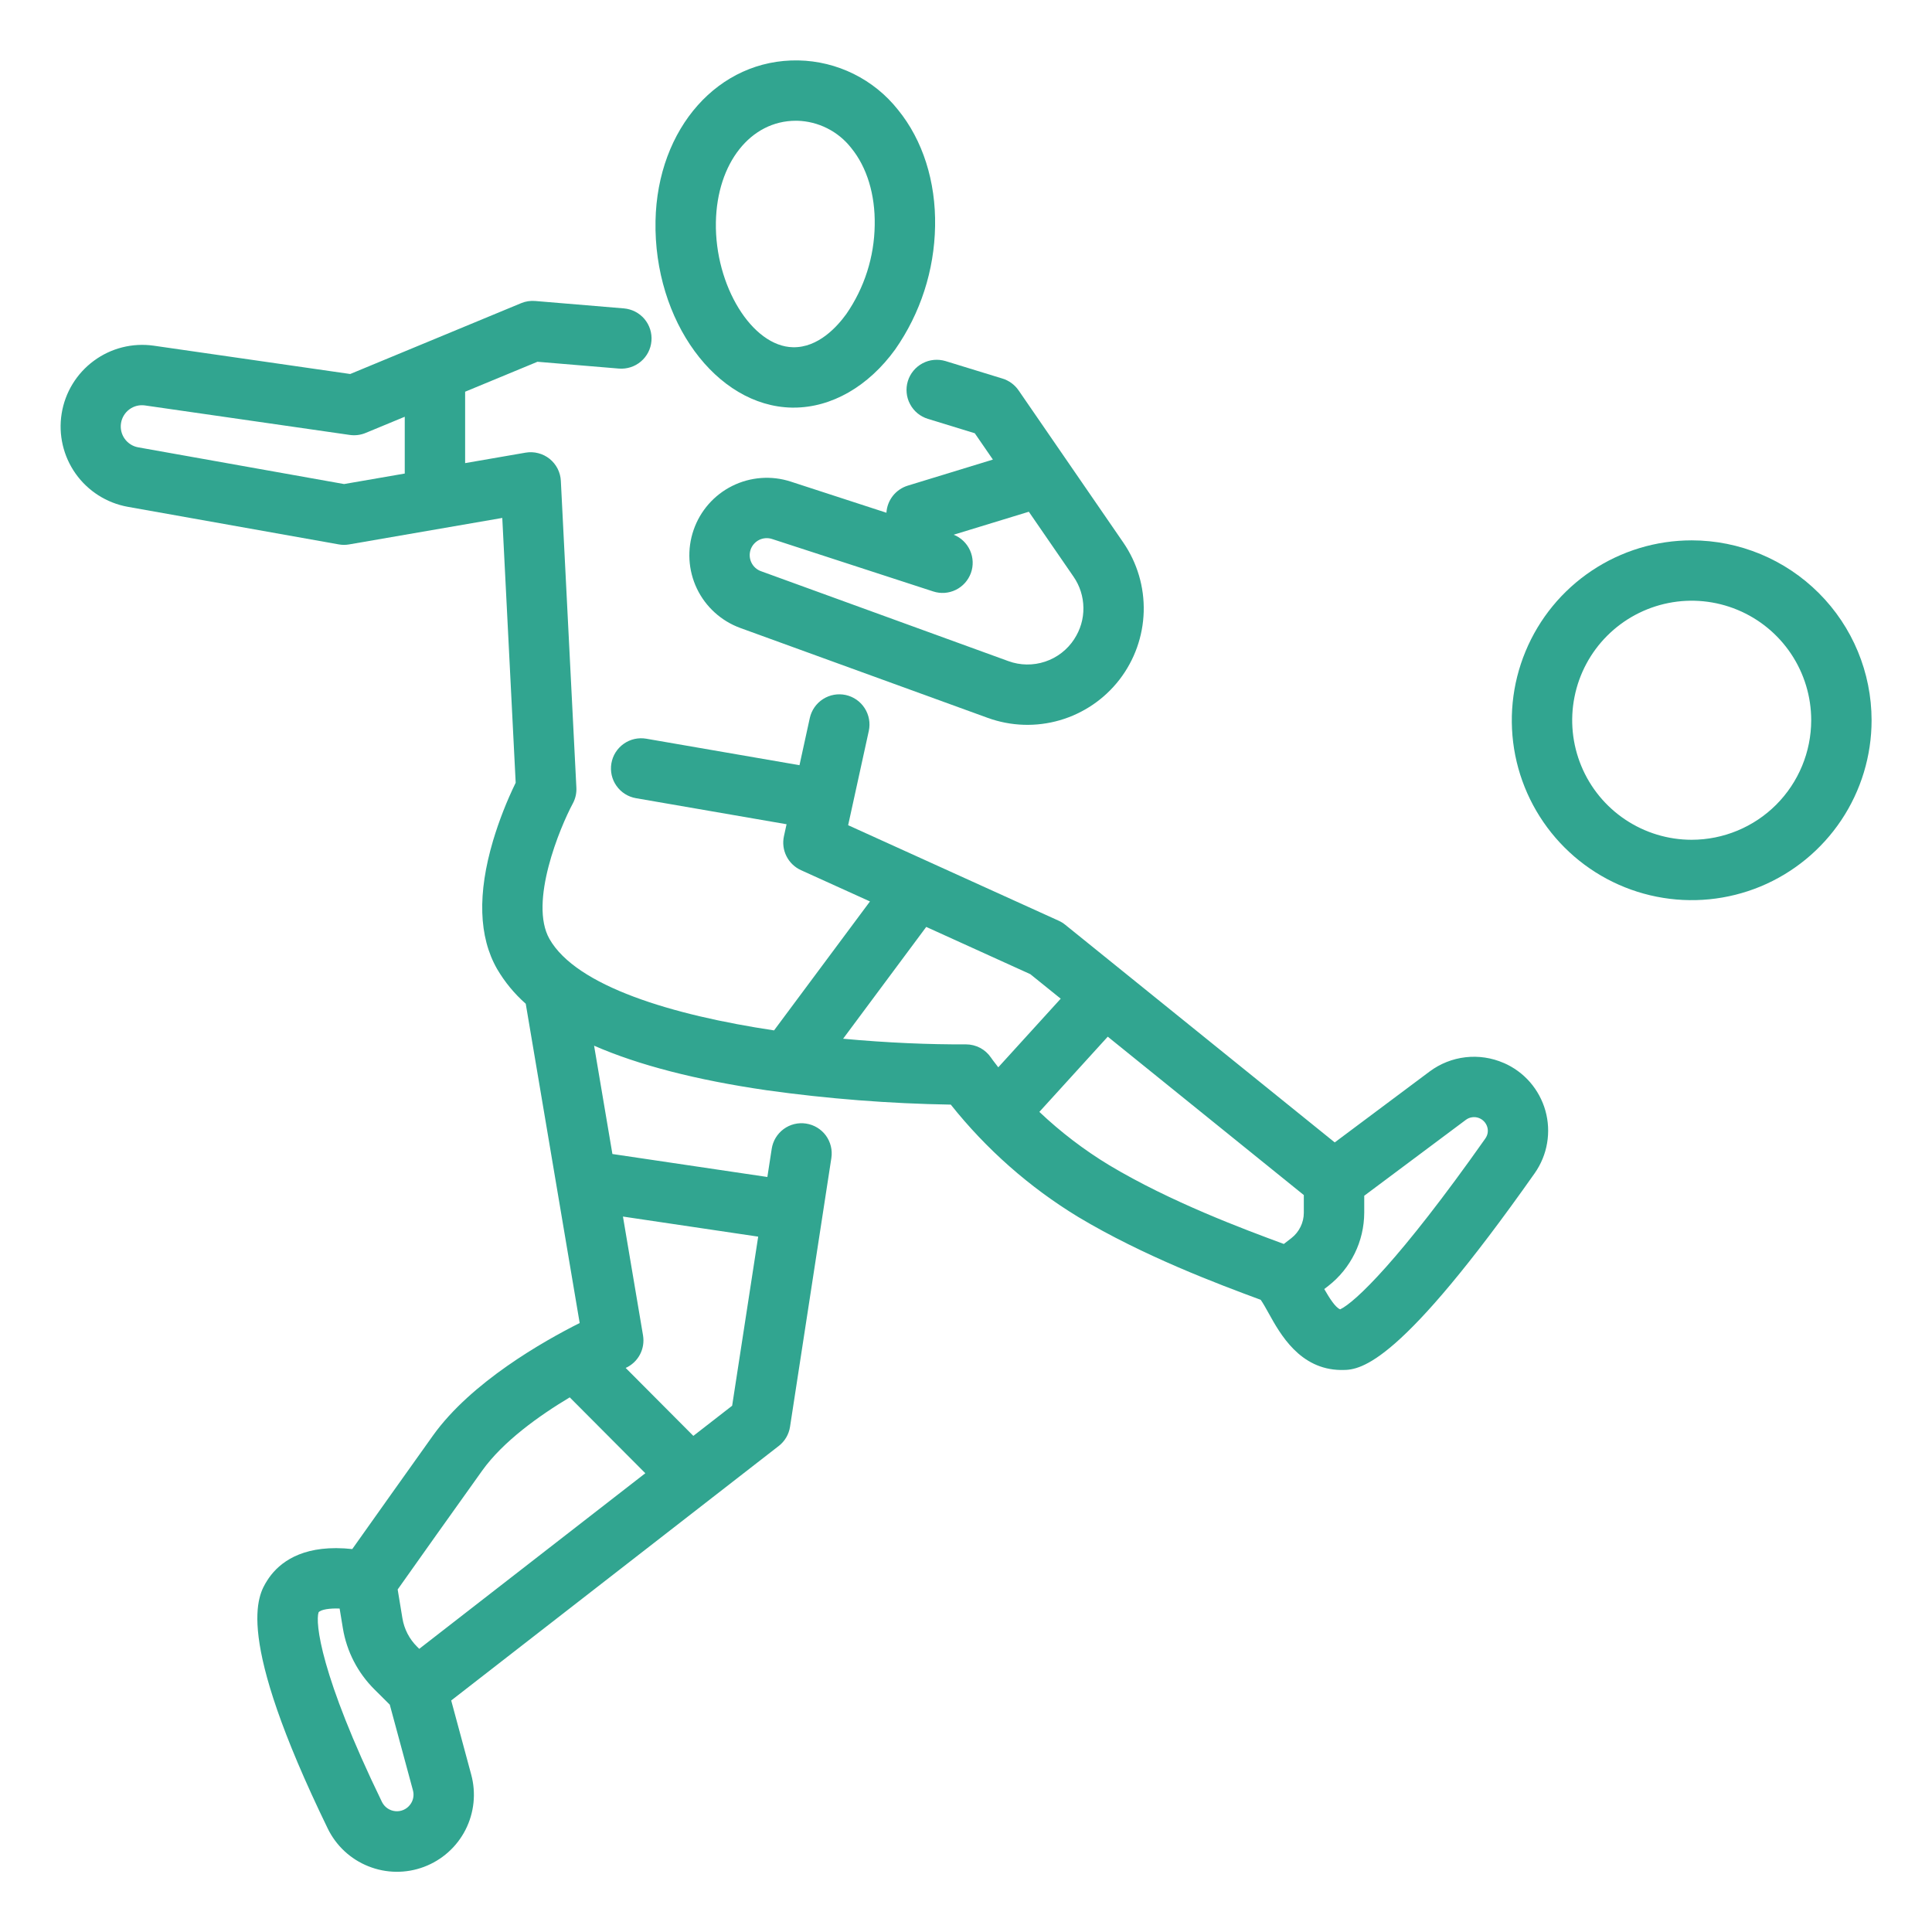 <svg width="48" height="48" viewBox="0 0 48 48" fill="none" xmlns="http://www.w3.org/2000/svg">
<path d="M42.03 13.425C41.146 13.425 40.282 13.687 39.547 14.178C38.812 14.669 38.239 15.367 37.901 16.184C37.562 17.001 37.474 17.899 37.646 18.767C37.819 19.634 38.245 20.43 38.87 21.055C39.495 21.68 40.291 22.106 41.158 22.278C42.025 22.451 42.924 22.362 43.741 22.024C44.557 21.685 45.255 21.112 45.746 20.377C46.237 19.642 46.499 18.778 46.499 17.894C46.498 16.709 46.027 15.573 45.189 14.736C44.351 13.898 43.215 13.426 42.03 13.425ZM42.03 20.864C41.443 20.864 40.869 20.69 40.38 20.363C39.892 20.037 39.511 19.573 39.287 19.031C39.062 18.488 39.003 17.891 39.118 17.315C39.232 16.739 39.515 16.21 39.93 15.795C40.345 15.38 40.874 15.097 41.45 14.982C42.026 14.867 42.623 14.926 43.166 15.151C43.709 15.376 44.172 15.756 44.499 16.245C44.825 16.733 44.999 17.307 44.999 17.894C44.998 18.681 44.685 19.436 44.129 19.993C43.572 20.55 42.817 20.863 42.03 20.864V20.864Z" fill="#31A590"/>
<path d="M37.359 26.409C37.061 26.279 36.734 26.23 36.411 26.267C36.088 26.304 35.781 26.426 35.52 26.62L33.161 28.383L26.466 22.976C26.417 22.936 26.362 22.902 26.305 22.876L21.072 20.502L21.585 18.16C21.627 17.966 21.591 17.763 21.483 17.595C21.376 17.428 21.207 17.31 21.012 17.267C20.818 17.225 20.615 17.261 20.447 17.369C20.28 17.476 20.162 17.645 20.119 17.84L19.863 19.011L16.057 18.353C15.96 18.336 15.86 18.339 15.764 18.36C15.668 18.382 15.577 18.422 15.497 18.479C15.416 18.536 15.348 18.608 15.295 18.691C15.242 18.775 15.207 18.867 15.19 18.965C15.173 19.061 15.176 19.161 15.197 19.257C15.219 19.353 15.259 19.444 15.316 19.524C15.373 19.605 15.445 19.674 15.528 19.726C15.611 19.779 15.704 19.814 15.801 19.831L19.542 20.478L19.477 20.775C19.44 20.942 19.462 21.118 19.539 21.271C19.616 21.425 19.743 21.547 19.9 21.619L21.614 22.396L19.231 25.6C16.7 25.22 14.321 24.503 13.652 23.329C13.134 22.421 13.916 20.549 14.23 19.965C14.296 19.844 14.327 19.707 14.32 19.57L13.934 11.947C13.929 11.841 13.901 11.738 13.853 11.643C13.805 11.549 13.737 11.466 13.654 11.399C13.571 11.333 13.475 11.285 13.372 11.259C13.269 11.232 13.162 11.228 13.058 11.246L11.556 11.506V9.732L13.353 8.988L15.375 9.157C15.573 9.173 15.77 9.111 15.922 8.982C16.074 8.854 16.169 8.67 16.185 8.472C16.202 8.274 16.139 8.077 16.011 7.925C15.882 7.773 15.698 7.679 15.5 7.662L13.297 7.478C13.178 7.468 13.058 7.486 12.948 7.532L8.701 9.292L3.816 8.588C3.29 8.514 2.757 8.649 2.33 8.965C1.903 9.28 1.616 9.75 1.532 10.274C1.447 10.797 1.572 11.334 1.878 11.767C2.185 12.2 2.649 12.496 3.171 12.591L8.414 13.525C8.5 13.541 8.587 13.541 8.673 13.526L12.479 12.868L12.812 19.447C12.586 19.911 12.398 20.392 12.25 20.886C11.86 22.202 11.893 23.274 12.349 24.072C12.539 24.397 12.78 24.689 13.062 24.938L14.402 32.87C13.504 33.321 11.709 34.337 10.759 35.663C10.178 36.476 9.22 37.826 8.752 38.486C8.621 38.471 8.489 38.464 8.358 38.463H8.342C7.353 38.463 6.87 38.9 6.638 39.268C6.409 39.634 5.799 40.604 8.141 45.426C8.349 45.855 8.709 46.191 9.152 46.367C9.594 46.544 10.087 46.55 10.533 46.382C10.979 46.215 11.347 45.887 11.564 45.463C11.781 45.038 11.832 44.548 11.707 44.089L11.21 42.248L19.346 35.926C19.498 35.809 19.599 35.638 19.628 35.448L20.655 28.77C20.685 28.573 20.636 28.373 20.519 28.212C20.401 28.052 20.224 27.945 20.028 27.915C19.831 27.884 19.631 27.933 19.47 28.051C19.31 28.169 19.203 28.345 19.173 28.542L19.065 29.242L15.215 28.671L14.76 25.98C15.867 26.463 17.295 26.832 19.046 27.087C20.563 27.299 22.091 27.419 23.622 27.444C24.504 28.552 25.574 29.497 26.784 30.233C28.406 31.206 30.27 31.905 31.321 32.293C31.323 32.294 31.323 32.296 31.325 32.298C31.379 32.374 31.461 32.521 31.518 32.624C31.808 33.148 32.294 34.023 33.313 34.037H33.363C33.825 34.037 34.799 33.876 38.13 29.147C38.286 28.924 38.392 28.669 38.437 28.401C38.483 28.132 38.469 27.857 38.395 27.594C38.321 27.332 38.19 27.09 38.011 26.884C37.832 26.679 37.609 26.516 37.359 26.408L37.359 26.409ZM8.548 12.026L3.434 11.114C3.298 11.09 3.177 11.013 3.097 10.9C3.017 10.787 2.985 10.648 3.007 10.511C3.029 10.375 3.104 10.252 3.215 10.17C3.326 10.088 3.465 10.053 3.602 10.073L8.691 10.806C8.824 10.825 8.96 10.808 9.085 10.756L10.056 10.354V11.765L8.548 12.026ZM10.188 44.838C10.146 44.894 10.089 44.938 10.025 44.966C9.961 44.994 9.89 45.005 9.82 44.998C9.751 44.991 9.684 44.967 9.626 44.927C9.568 44.887 9.522 44.833 9.49 44.77C7.954 41.607 7.831 40.308 7.915 40.058C7.973 39.987 8.191 39.954 8.438 39.964L8.518 40.45C8.613 41.029 8.888 41.562 9.305 41.975L9.684 42.352L10.259 44.479C10.276 44.54 10.279 44.605 10.266 44.667C10.254 44.73 10.227 44.788 10.188 44.838L10.188 44.838ZM10.416 40.965L10.362 40.911C10.169 40.72 10.042 40.474 9.998 40.206L9.88 39.49C10.298 38.899 11.355 37.408 11.98 36.537C12.499 35.812 13.393 35.173 14.155 34.717L16.033 36.602L10.416 40.965ZM18.837 30.724L18.19 34.925L17.226 35.674L15.545 33.986C15.696 33.918 15.82 33.802 15.898 33.656C15.976 33.51 16.003 33.342 15.976 33.178L15.477 30.225L18.837 30.724ZM23.995 25.947C23.102 25.952 22.043 25.909 20.947 25.807L23.012 23.029L25.598 24.203L26.353 24.812L24.802 26.517C24.684 26.368 24.622 26.278 24.62 26.275C24.551 26.174 24.459 26.091 24.351 26.034C24.242 25.977 24.122 25.947 24 25.947L23.995 25.947ZM25.823 27.624L27.522 25.756L32.393 29.691V30.131C32.393 30.253 32.365 30.372 32.311 30.481C32.258 30.59 32.18 30.686 32.085 30.76L31.896 30.906C30.903 30.539 29.087 29.865 27.555 28.947C26.932 28.569 26.351 28.125 25.822 27.624L25.823 27.624ZM36.904 28.284C34.771 31.311 33.656 32.363 33.296 32.53C33.175 32.484 33.024 32.241 32.901 32.026L33.003 31.947C33.279 31.732 33.503 31.456 33.657 31.142C33.812 30.827 33.892 30.482 33.894 30.132V29.708L36.419 27.822C36.463 27.789 36.515 27.767 36.57 27.759C36.625 27.75 36.681 27.755 36.733 27.773C36.786 27.791 36.833 27.822 36.871 27.862C36.909 27.902 36.937 27.951 36.952 28.004C36.966 28.052 36.968 28.102 36.96 28.15C36.951 28.198 36.932 28.244 36.903 28.285L36.904 28.284Z" fill="#31A590"/>
<path d="M22.555 9.469C22.526 9.563 22.516 9.662 22.526 9.76C22.535 9.858 22.563 9.953 22.61 10.04C22.656 10.127 22.718 10.204 22.794 10.267C22.87 10.33 22.958 10.377 23.052 10.406L24.218 10.764L24.668 11.418L22.552 12.066C22.406 12.111 22.277 12.2 22.182 12.32C22.088 12.44 22.032 12.587 22.023 12.739L19.645 11.965C19.166 11.809 18.644 11.848 18.192 12.073C17.741 12.298 17.396 12.691 17.232 13.168C17.067 13.645 17.097 14.167 17.314 14.623C17.532 15.078 17.919 15.429 18.393 15.602L24.539 17.835C25.115 18.044 25.742 18.065 26.331 17.894C26.919 17.723 27.438 17.37 27.813 16.885C28.187 16.4 28.398 15.809 28.415 15.197C28.432 14.584 28.254 13.982 27.907 13.478L25.306 9.698C25.21 9.559 25.07 9.456 24.908 9.406L23.492 8.971C23.398 8.943 23.299 8.933 23.201 8.942C23.103 8.951 23.008 8.98 22.921 9.026C22.834 9.072 22.757 9.135 22.694 9.211C22.631 9.287 22.584 9.374 22.555 9.469ZM26.69 15.878C26.519 16.141 26.264 16.339 25.966 16.438C25.669 16.537 25.346 16.533 25.052 16.425L18.906 14.191C18.801 14.154 18.716 14.076 18.668 13.976C18.62 13.876 18.613 13.761 18.649 13.655C18.685 13.55 18.762 13.464 18.861 13.414C18.961 13.365 19.076 13.357 19.181 13.391L23.185 14.694C23.37 14.755 23.571 14.741 23.746 14.655C23.921 14.57 24.055 14.419 24.122 14.236C24.188 14.053 24.18 13.852 24.1 13.674C24.02 13.497 23.875 13.357 23.694 13.285L25.561 12.714L26.672 14.328C26.829 14.555 26.914 14.824 26.917 15.1C26.921 15.377 26.841 15.647 26.689 15.878L26.69 15.878Z" fill="#31A590"/>
<path d="M19.673 10.127H19.72C20.659 10.127 21.575 9.602 22.242 8.68C22.869 7.782 23.213 6.717 23.232 5.622C23.253 4.509 22.925 3.48 22.31 2.727C22.014 2.353 21.638 2.049 21.21 1.837C20.782 1.625 20.312 1.51 19.835 1.501C17.858 1.465 16.33 3.179 16.286 5.491C16.24 7.969 17.791 10.091 19.673 10.127ZM19.773 3H19.807C20.067 3.007 20.322 3.071 20.553 3.188C20.785 3.305 20.988 3.471 21.148 3.676C21.539 4.154 21.746 4.835 21.732 5.594C21.721 6.383 21.476 7.152 21.027 7.801C20.8 8.115 20.329 8.641 19.701 8.627C18.687 8.608 17.756 7.098 17.786 5.519C17.814 4.053 18.647 3 19.773 3Z" fill="#31A590"/>
</svg>
